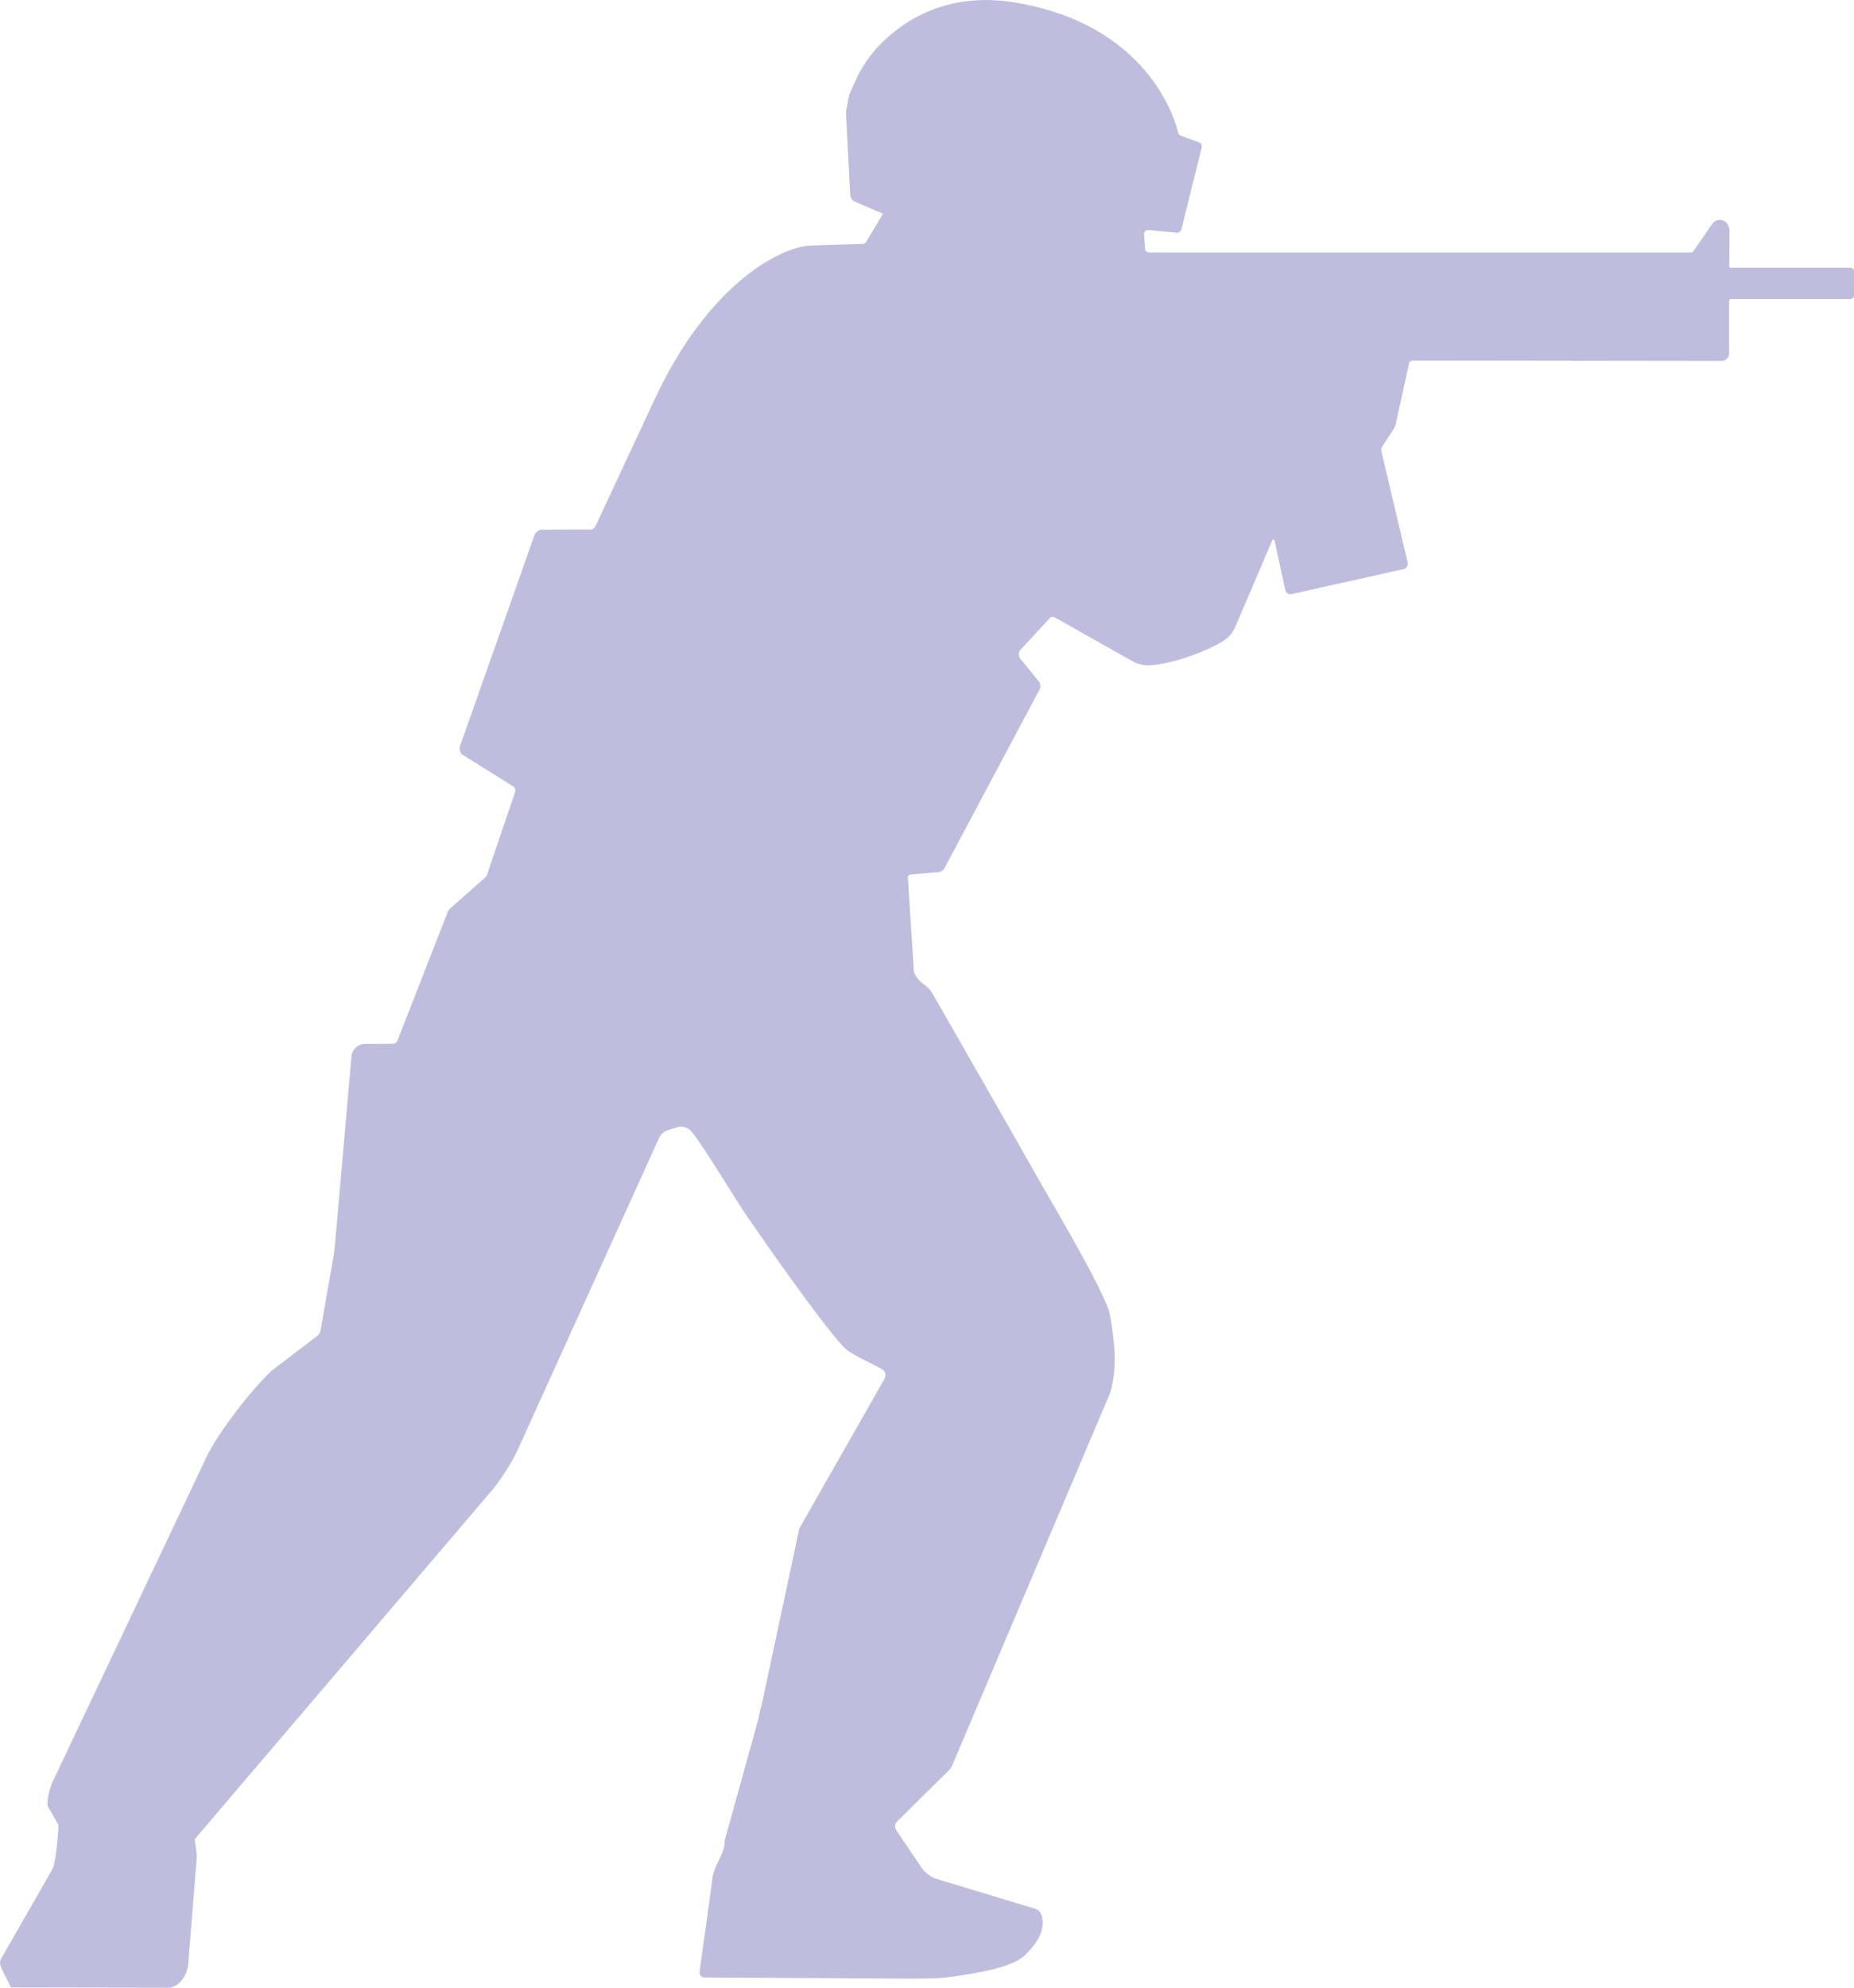 <svg width="14" height="15" viewBox="0 0 14 15" fill="none" xmlns="http://www.w3.org/2000/svg">
<path d="M13.072 2.022C13.064 2.022 13.058 2.016 13.058 2.008C13.059 1.957 13.06 1.777 13.06 1.743C13.06 1.696 13.028 1.659 12.987 1.659C12.963 1.659 12.942 1.672 12.928 1.692C12.921 1.701 12.837 1.824 12.785 1.899C12.782 1.903 12.778 1.906 12.773 1.906H8.677C8.661 1.906 8.647 1.893 8.647 1.877L8.639 1.766C8.639 1.747 8.656 1.733 8.674 1.736L8.883 1.756C8.902 1.758 8.918 1.746 8.922 1.728L9.075 1.11C9.078 1.096 9.07 1.081 9.057 1.076L8.915 1.023C8.907 1.02 8.9 1.013 8.898 1.005C8.873 0.897 8.663 0.178 7.652 0.017C7.16 -0.061 6.838 0.148 6.666 0.316C6.589 0.39 6.526 0.477 6.477 0.572L6.417 0.705C6.411 0.715 6.388 0.839 6.388 0.851L6.42 1.464C6.42 1.485 6.43 1.505 6.446 1.518L6.668 1.613L6.546 1.816C6.542 1.831 6.528 1.841 6.513 1.841C6.513 1.841 6.252 1.848 6.123 1.853C5.882 1.863 5.345 2.157 4.949 3.002C4.561 3.832 4.497 3.971 4.497 3.971C4.488 3.987 4.472 3.997 4.454 3.996L4.093 3.997C4.07 3.997 4.047 4.015 4.037 4.035L3.476 5.624C3.466 5.644 3.472 5.675 3.487 5.692L3.879 5.937C3.889 5.946 3.894 5.96 3.891 5.973L3.686 6.577C3.683 6.591 3.678 6.604 3.671 6.616L3.4 6.855C3.393 6.861 3.386 6.869 3.383 6.877C3.38 6.882 3.379 6.887 3.377 6.892L3.003 7.849C2.998 7.866 2.983 7.877 2.965 7.877L2.756 7.878C2.703 7.878 2.659 7.919 2.654 7.971L2.529 9.401C2.527 9.427 2.523 9.452 2.519 9.477L2.42 10.044C2.416 10.058 2.409 10.069 2.399 10.079L2.05 10.345C1.89 10.498 1.675 10.777 1.571 10.971L0.408 13.424C0.379 13.476 0.357 13.565 0.358 13.625L0.441 13.772C0.442 13.825 0.421 14.057 0.397 14.104L0.007 14.784C-0.002 14.801 -0.002 14.82 0.005 14.838L0.025 14.882L0.083 14.998L1.266 15C1.339 15.006 1.42 14.912 1.422 14.812L1.487 14.002L1.47 13.88L3.725 11.235C3.784 11.163 3.864 11.037 3.904 10.953L4.978 8.585C4.991 8.559 5.013 8.539 5.041 8.53L5.109 8.508C5.15 8.494 5.195 8.507 5.223 8.541C5.317 8.654 5.538 9.029 5.646 9.186C5.735 9.315 6.177 9.955 6.37 10.165C6.424 10.223 6.588 10.289 6.662 10.334C6.686 10.348 6.694 10.379 6.68 10.404L6.036 11.534L5.751 12.869C5.741 12.9 5.734 12.932 5.729 12.964L5.472 13.891C5.473 14.008 5.383 14.069 5.376 14.207L5.282 14.885C5.281 14.906 5.298 14.923 5.319 14.923L6.91 14.932H6.911C6.913 14.932 7.023 14.931 7.088 14.928C7.101 14.927 7.122 14.925 7.135 14.924C7.347 14.897 7.493 14.868 7.591 14.834C7.596 14.833 7.6 14.831 7.604 14.83C7.673 14.805 7.717 14.778 7.746 14.749C7.8 14.692 7.863 14.623 7.872 14.534C7.873 14.53 7.873 14.527 7.873 14.523C7.873 14.521 7.873 14.519 7.874 14.517C7.874 14.512 7.874 14.507 7.874 14.502C7.874 14.502 7.874 14.501 7.874 14.5C7.874 14.496 7.873 14.492 7.872 14.487C7.87 14.47 7.866 14.456 7.862 14.445C7.862 14.445 7.862 14.445 7.862 14.445C7.862 14.445 7.861 14.444 7.861 14.444C7.86 14.441 7.858 14.438 7.856 14.435C7.855 14.433 7.854 14.431 7.853 14.43C7.843 14.417 7.835 14.412 7.833 14.412C7.829 14.409 7.824 14.407 7.819 14.405L7.081 14.182C7.033 14.168 6.992 14.139 6.962 14.099L6.764 13.806C6.755 13.785 6.759 13.761 6.775 13.745L7.161 13.364C7.175 13.352 7.185 13.336 7.192 13.319L8.382 10.514C8.438 10.336 8.419 10.136 8.382 9.924C8.354 9.767 7.953 9.095 7.848 8.909C7.756 8.745 7.181 7.74 7.044 7.502C7.029 7.475 7.008 7.451 6.983 7.433C6.965 7.421 6.947 7.405 6.932 7.388C6.918 7.371 6.907 7.351 6.901 7.329L6.856 6.631C6.852 6.616 6.862 6.601 6.878 6.599L7.085 6.582C7.105 6.58 7.122 6.569 7.132 6.552L7.849 5.205C7.859 5.187 7.858 5.164 7.847 5.146L7.7 4.965C7.691 4.948 7.69 4.927 7.7 4.91L7.92 4.673C7.929 4.656 7.949 4.651 7.966 4.66L8.55 4.989C8.585 5.009 8.625 5.021 8.666 5.021C8.828 5.019 9.095 4.924 9.234 4.839C9.27 4.816 9.301 4.785 9.321 4.747L9.607 4.078C9.611 4.069 9.623 4.07 9.625 4.079L9.705 4.451C9.71 4.475 9.731 4.488 9.754 4.483L10.598 4.295C10.62 4.29 10.634 4.268 10.63 4.246L10.431 3.406C10.428 3.395 10.43 3.383 10.436 3.373L10.518 3.246C10.529 3.23 10.536 3.213 10.541 3.195L10.64 2.742C10.643 2.73 10.653 2.721 10.665 2.721L12.999 2.724C13.032 2.724 13.057 2.699 13.057 2.666V2.27C13.057 2.263 13.064 2.257 13.071 2.257H13.971C13.987 2.257 14 2.244 14 2.228V2.049C14 2.033 13.987 2.02 13.971 2.02H13.071L13.072 2.022Z" fill="#BEBDDE"/>
</svg>

